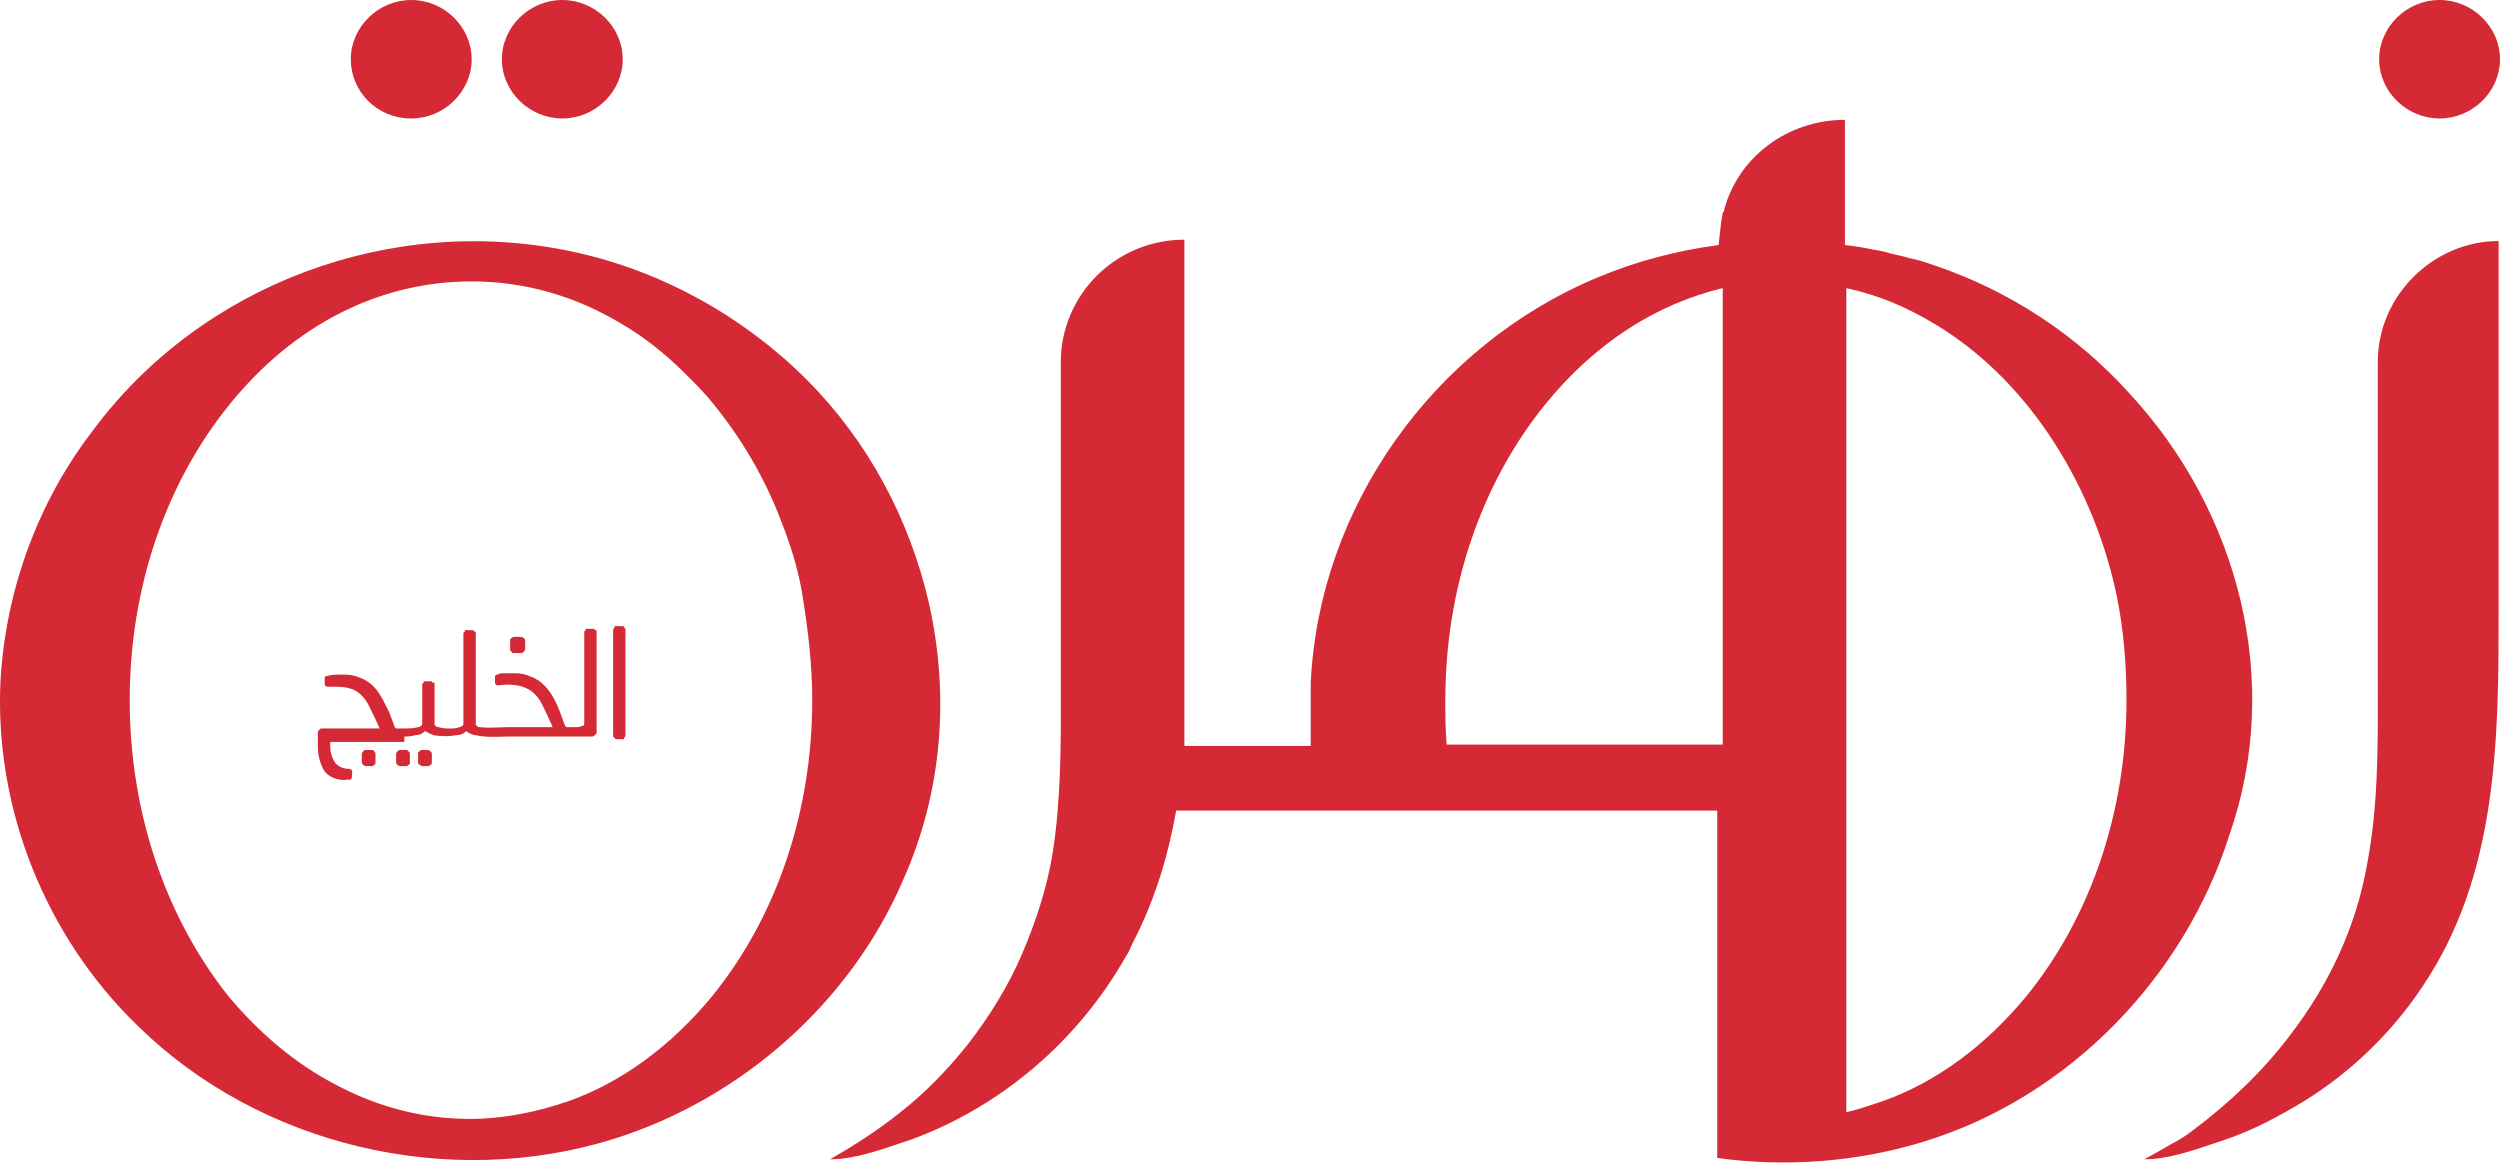 <svg width="102" height="48" viewBox="0 0 102 48" fill="none" xmlns="http://www.w3.org/2000/svg">
<path fill-rule="evenodd" clip-rule="evenodd" d="M25.407 2.417C25.407 3.736 24.286 4.834 22.942 4.834C21.597 4.834 20.476 3.736 20.476 2.417C20.476 1.099 21.597 0 22.942 0C24.286 0 25.407 1.099 25.407 2.417ZM32.915 15.492C35.436 18.019 37.117 21.206 37.901 24.611C38.742 28.347 38.462 32.303 36.837 35.928C34.708 40.873 30.281 44.828 25.015 46.476C18.291 48.564 10.615 46.751 5.628 41.862C1.818 38.181 -0.255 32.907 0.025 27.688C0.249 24.062 1.538 20.491 3.779 17.58C8.206 11.592 15.994 8.68 23.39 10.273C26.976 11.042 30.337 12.91 32.915 15.492ZM29.049 40.653C31.682 37.412 33.139 33.127 33.139 28.567C33.139 27.139 32.971 25.71 32.747 24.337C32.579 23.238 32.242 22.194 31.85 21.206C31.178 19.448 30.225 17.854 29.105 16.481C28.713 15.986 28.264 15.547 27.816 15.107C27.088 14.393 26.247 13.734 25.407 13.24C23.502 12.086 21.429 11.482 19.244 11.482C15.489 11.482 12.016 13.24 9.382 16.481C6.749 19.722 5.292 24.007 5.292 28.567C5.292 33.127 6.749 37.412 9.326 40.653C10.615 42.191 12.072 43.4 13.64 44.224C15.377 45.158 17.226 45.652 19.187 45.652C20.532 45.652 21.877 45.377 23.166 44.938C25.351 44.169 27.368 42.686 29.049 40.653ZM16.778 4.834C18.123 4.834 19.244 3.736 19.244 2.417C19.244 1.099 18.123 0 16.778 0C15.434 0 14.313 1.099 14.313 2.417C14.313 3.736 15.377 4.834 16.778 4.834ZM102 2.417C102 3.736 100.879 4.834 99.535 4.834C98.19 4.834 97.069 3.736 97.069 2.417C97.069 1.099 98.19 0 99.535 0C100.879 0 102 1.099 102 2.417ZM97.013 14.778V15.822V27.523C97.013 27.758 97.014 27.992 97.014 28.228V28.228C97.019 30.584 97.023 32.977 96.565 35.324C96.117 37.851 94.996 40.214 93.427 42.246C92.307 43.73 90.962 44.993 89.505 46.092C89.225 46.312 88.889 46.531 88.553 46.696C88.385 46.806 87.488 47.3 87.488 47.3C88.427 47.3 89.444 46.953 90.343 46.647C90.517 46.588 90.686 46.53 90.85 46.476C91.971 46.092 92.979 45.542 93.988 44.938C95.949 43.73 97.63 42.081 98.862 40.214C101.946 35.624 101.945 30.027 101.944 24.725V24.447V16.206V14.833V9.834C99.311 9.834 97.013 12.031 97.013 14.778ZM78.915 10.822C81.997 11.866 84.743 13.679 86.872 16.041C91.354 20.876 93.147 27.798 90.962 34.061C89.113 39.884 84.406 44.773 78.467 46.586C75.778 47.41 72.864 47.63 70.063 47.245V33.072H47.987C47.707 34.665 47.203 36.588 46.194 38.511C46.138 38.675 46.026 38.895 45.914 39.06C44.009 42.411 40.927 45.103 37.229 46.476C37.066 46.53 36.896 46.588 36.722 46.647C35.824 46.953 34.806 47.3 33.867 47.3C34.82 46.751 35.772 46.147 36.669 45.432C37.733 44.608 38.63 43.675 39.47 42.631C40.367 41.477 41.151 40.214 41.712 38.895C42.272 37.577 42.72 36.203 42.944 34.83C43.293 32.632 43.287 30.347 43.282 28.091C43.281 27.81 43.28 27.529 43.28 27.248V15.822V14.778C43.28 12.031 45.522 9.779 48.323 9.779V14.778V30.435H53.478V27.853C53.814 20.711 58.465 14.119 65.188 11.317C66.757 10.658 68.438 10.218 70.119 9.998C70.175 9.449 70.231 8.955 70.287 8.68C70.303 8.664 70.314 8.653 70.322 8.644C70.331 8.634 70.336 8.627 70.339 8.619C70.343 8.607 70.343 8.593 70.343 8.57C70.903 6.428 72.92 4.889 75.274 4.889V9.998C75.753 10.045 76.191 10.133 76.659 10.226L76.669 10.228L76.698 10.233C76.764 10.247 76.831 10.26 76.898 10.273C77.067 10.328 77.249 10.369 77.431 10.41C77.613 10.452 77.795 10.493 77.963 10.548C78.231 10.591 78.463 10.67 78.716 10.756L78.718 10.757C78.782 10.778 78.848 10.8 78.915 10.822ZM58.969 28.567C58.969 29.171 58.969 29.776 59.025 30.38H70.287V11.756C67.541 12.416 65.076 14.009 63.059 16.481C60.426 19.722 58.969 24.007 58.969 28.567ZM76.786 44.938C78.972 44.169 80.989 42.686 82.67 40.653C85.303 37.412 86.76 33.127 86.76 28.567C86.76 27.139 86.648 25.71 86.368 24.337C85.471 19.997 82.894 15.602 78.972 13.24C77.795 12.525 76.618 12.031 75.33 11.756V45.377C75.732 45.29 76.098 45.167 76.486 45.038C76.584 45.005 76.684 44.971 76.786 44.938ZM25.407 25.546H25.127C25.115 25.546 25.106 25.546 25.099 25.546C25.096 25.546 25.093 25.547 25.09 25.547C25.084 25.548 25.08 25.55 25.078 25.552C25.076 25.554 25.075 25.556 25.074 25.558C25.073 25.561 25.072 25.564 25.072 25.568C25.071 25.576 25.071 25.586 25.071 25.6C25.071 25.6 25.015 25.655 25.015 25.71V29.995C25.015 30.019 25.015 30.032 25.019 30.044C25.025 30.06 25.038 30.073 25.071 30.105L25.127 30.16H25.407L25.423 30.16L25.432 30.16C25.44 30.159 25.446 30.159 25.451 30.157C25.463 30.151 25.463 30.138 25.463 30.105C25.463 30.105 25.519 30.05 25.519 29.995V25.71C25.519 25.7 25.519 25.691 25.518 25.684C25.518 25.678 25.518 25.673 25.517 25.669C25.516 25.666 25.515 25.664 25.515 25.662C25.509 25.645 25.495 25.632 25.463 25.6C25.463 25.546 25.407 25.546 25.407 25.546ZM16.946 29.995C16.778 30.05 16.61 30.05 16.498 30.05V30.27H13.921H13.697H13.473V30.435C13.473 30.655 13.529 30.929 13.697 31.149C13.865 31.314 14.033 31.369 14.257 31.369C14.313 31.369 14.369 31.424 14.369 31.479C14.369 31.588 14.369 31.753 14.313 31.808H14.201C13.865 31.863 13.473 31.753 13.248 31.479C13.08 31.204 12.968 30.874 12.968 30.435V30.16V29.886C12.968 29.831 13.024 29.776 13.024 29.776C13.055 29.745 13.069 29.732 13.085 29.726C13.097 29.721 13.111 29.721 13.136 29.721H14.481H15.49L15.265 29.226L15.097 28.897C14.985 28.622 14.817 28.402 14.593 28.237C14.369 28.073 14.033 28.018 13.697 28.018H13.585H13.473H13.361C13.304 28.018 13.248 27.963 13.248 27.908V27.633C13.304 27.578 13.304 27.578 13.361 27.578C13.529 27.523 13.753 27.523 13.921 27.523C14.089 27.523 14.313 27.523 14.481 27.578C14.649 27.633 14.817 27.688 14.985 27.798C15.375 28.037 15.595 28.483 15.793 28.884L15.816 28.93C15.838 28.975 15.86 29.018 15.882 29.061L16.106 29.666L16.162 29.721H16.218H16.498C16.666 29.721 16.89 29.721 17.058 29.666L17.074 29.666L17.086 29.665C17.095 29.665 17.102 29.664 17.108 29.661C17.125 29.656 17.138 29.642 17.171 29.611C17.227 29.611 17.227 29.556 17.227 29.501V27.908L17.283 27.853C17.283 27.826 17.283 27.812 17.29 27.805C17.296 27.798 17.31 27.798 17.339 27.798H17.619C17.619 27.798 17.619 27.853 17.675 27.853C17.689 27.853 17.7 27.853 17.708 27.854C17.713 27.854 17.716 27.855 17.719 27.857C17.721 27.857 17.723 27.858 17.724 27.86C17.727 27.863 17.729 27.867 17.729 27.872C17.73 27.877 17.731 27.883 17.731 27.891L17.731 27.908V29.556C17.731 29.556 17.731 29.611 17.787 29.611C17.787 29.666 17.843 29.666 17.899 29.666C18.067 29.721 18.179 29.721 18.347 29.721C18.515 29.721 18.627 29.721 18.739 29.666C18.763 29.666 18.777 29.666 18.789 29.661C18.806 29.656 18.819 29.642 18.851 29.611C18.907 29.611 18.907 29.556 18.907 29.501V25.82L18.963 25.765C18.963 25.71 18.963 25.71 19.02 25.71H19.3L19.356 25.765C19.384 25.765 19.398 25.765 19.405 25.772C19.412 25.779 19.412 25.793 19.412 25.82V29.556C19.412 29.556 19.412 29.611 19.468 29.611C19.468 29.666 19.524 29.666 19.58 29.666C19.841 29.702 20.103 29.69 20.364 29.678C20.495 29.672 20.626 29.666 20.756 29.666H22.549L22.325 29.171C22.292 29.106 22.261 29.039 22.23 28.971C22.102 28.694 21.968 28.403 21.653 28.182C21.261 27.908 20.756 27.908 20.308 27.963C20.252 27.963 20.196 27.908 20.196 27.853V27.578C20.228 27.547 20.242 27.533 20.258 27.527C20.271 27.523 20.284 27.523 20.308 27.523C20.364 27.468 20.476 27.468 20.588 27.468H20.869C21.037 27.468 21.261 27.468 21.429 27.523C21.597 27.578 21.765 27.633 21.933 27.743C22.381 28.018 22.662 28.567 22.83 29.006L23.054 29.611L23.11 29.666H23.166H23.558C23.624 29.666 23.67 29.647 23.709 29.631C23.736 29.62 23.759 29.611 23.782 29.611C23.838 29.611 23.838 29.556 23.838 29.446V25.765L23.894 25.71C23.894 25.655 23.894 25.655 23.95 25.655H24.23L24.286 25.71C24.342 25.71 24.342 25.71 24.342 25.765V29.226V29.391V29.556V29.721V29.886C24.342 29.94 24.286 29.94 24.286 29.995C24.281 29.995 24.276 29.996 24.271 29.997C24.268 29.997 24.266 29.998 24.263 29.999L24.258 30.001C24.247 30.006 24.239 30.015 24.23 30.023C24.216 30.037 24.202 30.05 24.174 30.05H24.006H23.782H23.558H23.334H23.11H22.045H20.812C20.702 30.05 20.588 30.054 20.473 30.057C20.119 30.067 19.75 30.078 19.412 29.995C19.346 29.995 19.3 29.977 19.261 29.961C19.234 29.95 19.211 29.94 19.188 29.94L19.183 29.936C19.18 29.933 19.177 29.93 19.174 29.928C19.163 29.919 19.151 29.911 19.14 29.905C19.128 29.898 19.116 29.892 19.104 29.886C19.076 29.872 19.047 29.858 19.02 29.831C18.907 29.94 18.795 29.995 18.627 29.995C18.347 30.05 18.011 30.05 17.675 29.995L17.339 29.831C17.227 29.94 17.114 29.995 16.946 29.995ZM20.98 26.644H21.261C21.273 26.644 21.283 26.644 21.291 26.644C21.298 26.643 21.305 26.642 21.31 26.64C21.327 26.634 21.34 26.621 21.372 26.589C21.372 26.589 21.428 26.534 21.428 26.479V26.15C21.428 26.128 21.428 26.114 21.425 26.103C21.419 26.086 21.406 26.073 21.372 26.04C21.372 26.04 21.317 25.985 21.261 25.985H20.98C20.924 25.985 20.924 25.985 20.869 26.04C20.812 26.04 20.812 26.095 20.812 26.15V26.479C20.812 26.49 20.812 26.499 20.813 26.506C20.813 26.509 20.813 26.512 20.814 26.515L20.814 26.52C20.815 26.522 20.816 26.524 20.816 26.526C20.822 26.543 20.835 26.556 20.869 26.589C20.869 26.644 20.924 26.644 20.98 26.644ZM16.33 30.6H16.554C16.578 30.6 16.592 30.6 16.604 30.604C16.607 30.605 16.611 30.607 16.614 30.609C16.617 30.611 16.621 30.613 16.625 30.616C16.629 30.619 16.634 30.623 16.639 30.628C16.646 30.635 16.655 30.644 16.666 30.655C16.698 30.686 16.712 30.7 16.718 30.716C16.722 30.728 16.722 30.741 16.722 30.764V31.094C16.722 31.149 16.722 31.204 16.666 31.204C16.648 31.221 16.637 31.233 16.627 31.241C16.618 31.248 16.611 31.252 16.604 31.255C16.592 31.259 16.578 31.259 16.554 31.259H16.33C16.274 31.259 16.218 31.204 16.218 31.204C16.186 31.172 16.172 31.159 16.166 31.143C16.162 31.131 16.162 31.117 16.162 31.094V30.764C16.162 30.709 16.218 30.655 16.218 30.655C16.25 30.623 16.264 30.61 16.28 30.604C16.292 30.6 16.306 30.6 16.33 30.6ZM17.227 30.6H17.451C17.451 30.6 17.506 30.6 17.562 30.655C17.595 30.686 17.608 30.7 17.614 30.716C17.616 30.721 17.617 30.726 17.618 30.732C17.619 30.74 17.619 30.751 17.619 30.764V31.094C17.619 31.149 17.619 31.204 17.562 31.204C17.53 31.235 17.517 31.249 17.5 31.255C17.496 31.256 17.492 31.257 17.487 31.258C17.477 31.259 17.466 31.259 17.451 31.259H17.227C17.198 31.259 17.184 31.245 17.171 31.231C17.157 31.218 17.142 31.204 17.114 31.204C17.058 31.149 17.058 31.149 17.058 31.094V30.764C17.058 30.709 17.058 30.655 17.114 30.655C17.146 30.623 17.16 30.61 17.177 30.604C17.189 30.6 17.203 30.6 17.227 30.6ZM14.929 30.6H15.153C15.209 30.6 15.265 30.6 15.265 30.655C15.287 30.675 15.3 30.688 15.308 30.7C15.312 30.705 15.315 30.711 15.317 30.716C15.321 30.728 15.321 30.742 15.321 30.764V31.094C15.321 31.149 15.321 31.204 15.265 31.204C15.248 31.221 15.236 31.233 15.226 31.241C15.217 31.248 15.21 31.252 15.203 31.255C15.191 31.259 15.177 31.259 15.153 31.259H14.929C14.873 31.259 14.817 31.204 14.817 31.204C14.785 31.172 14.771 31.159 14.765 31.143C14.765 31.14 14.764 31.138 14.764 31.136C14.763 31.133 14.762 31.129 14.762 31.126C14.761 31.117 14.761 31.107 14.761 31.094V30.764C14.761 30.709 14.817 30.655 14.817 30.655C14.831 30.641 14.841 30.631 14.85 30.623C14.862 30.613 14.87 30.607 14.879 30.604C14.881 30.603 14.883 30.603 14.885 30.602C14.888 30.602 14.891 30.601 14.895 30.601C14.904 30.6 14.915 30.6 14.929 30.6Z" fill="#D52A35"/>
</svg>
